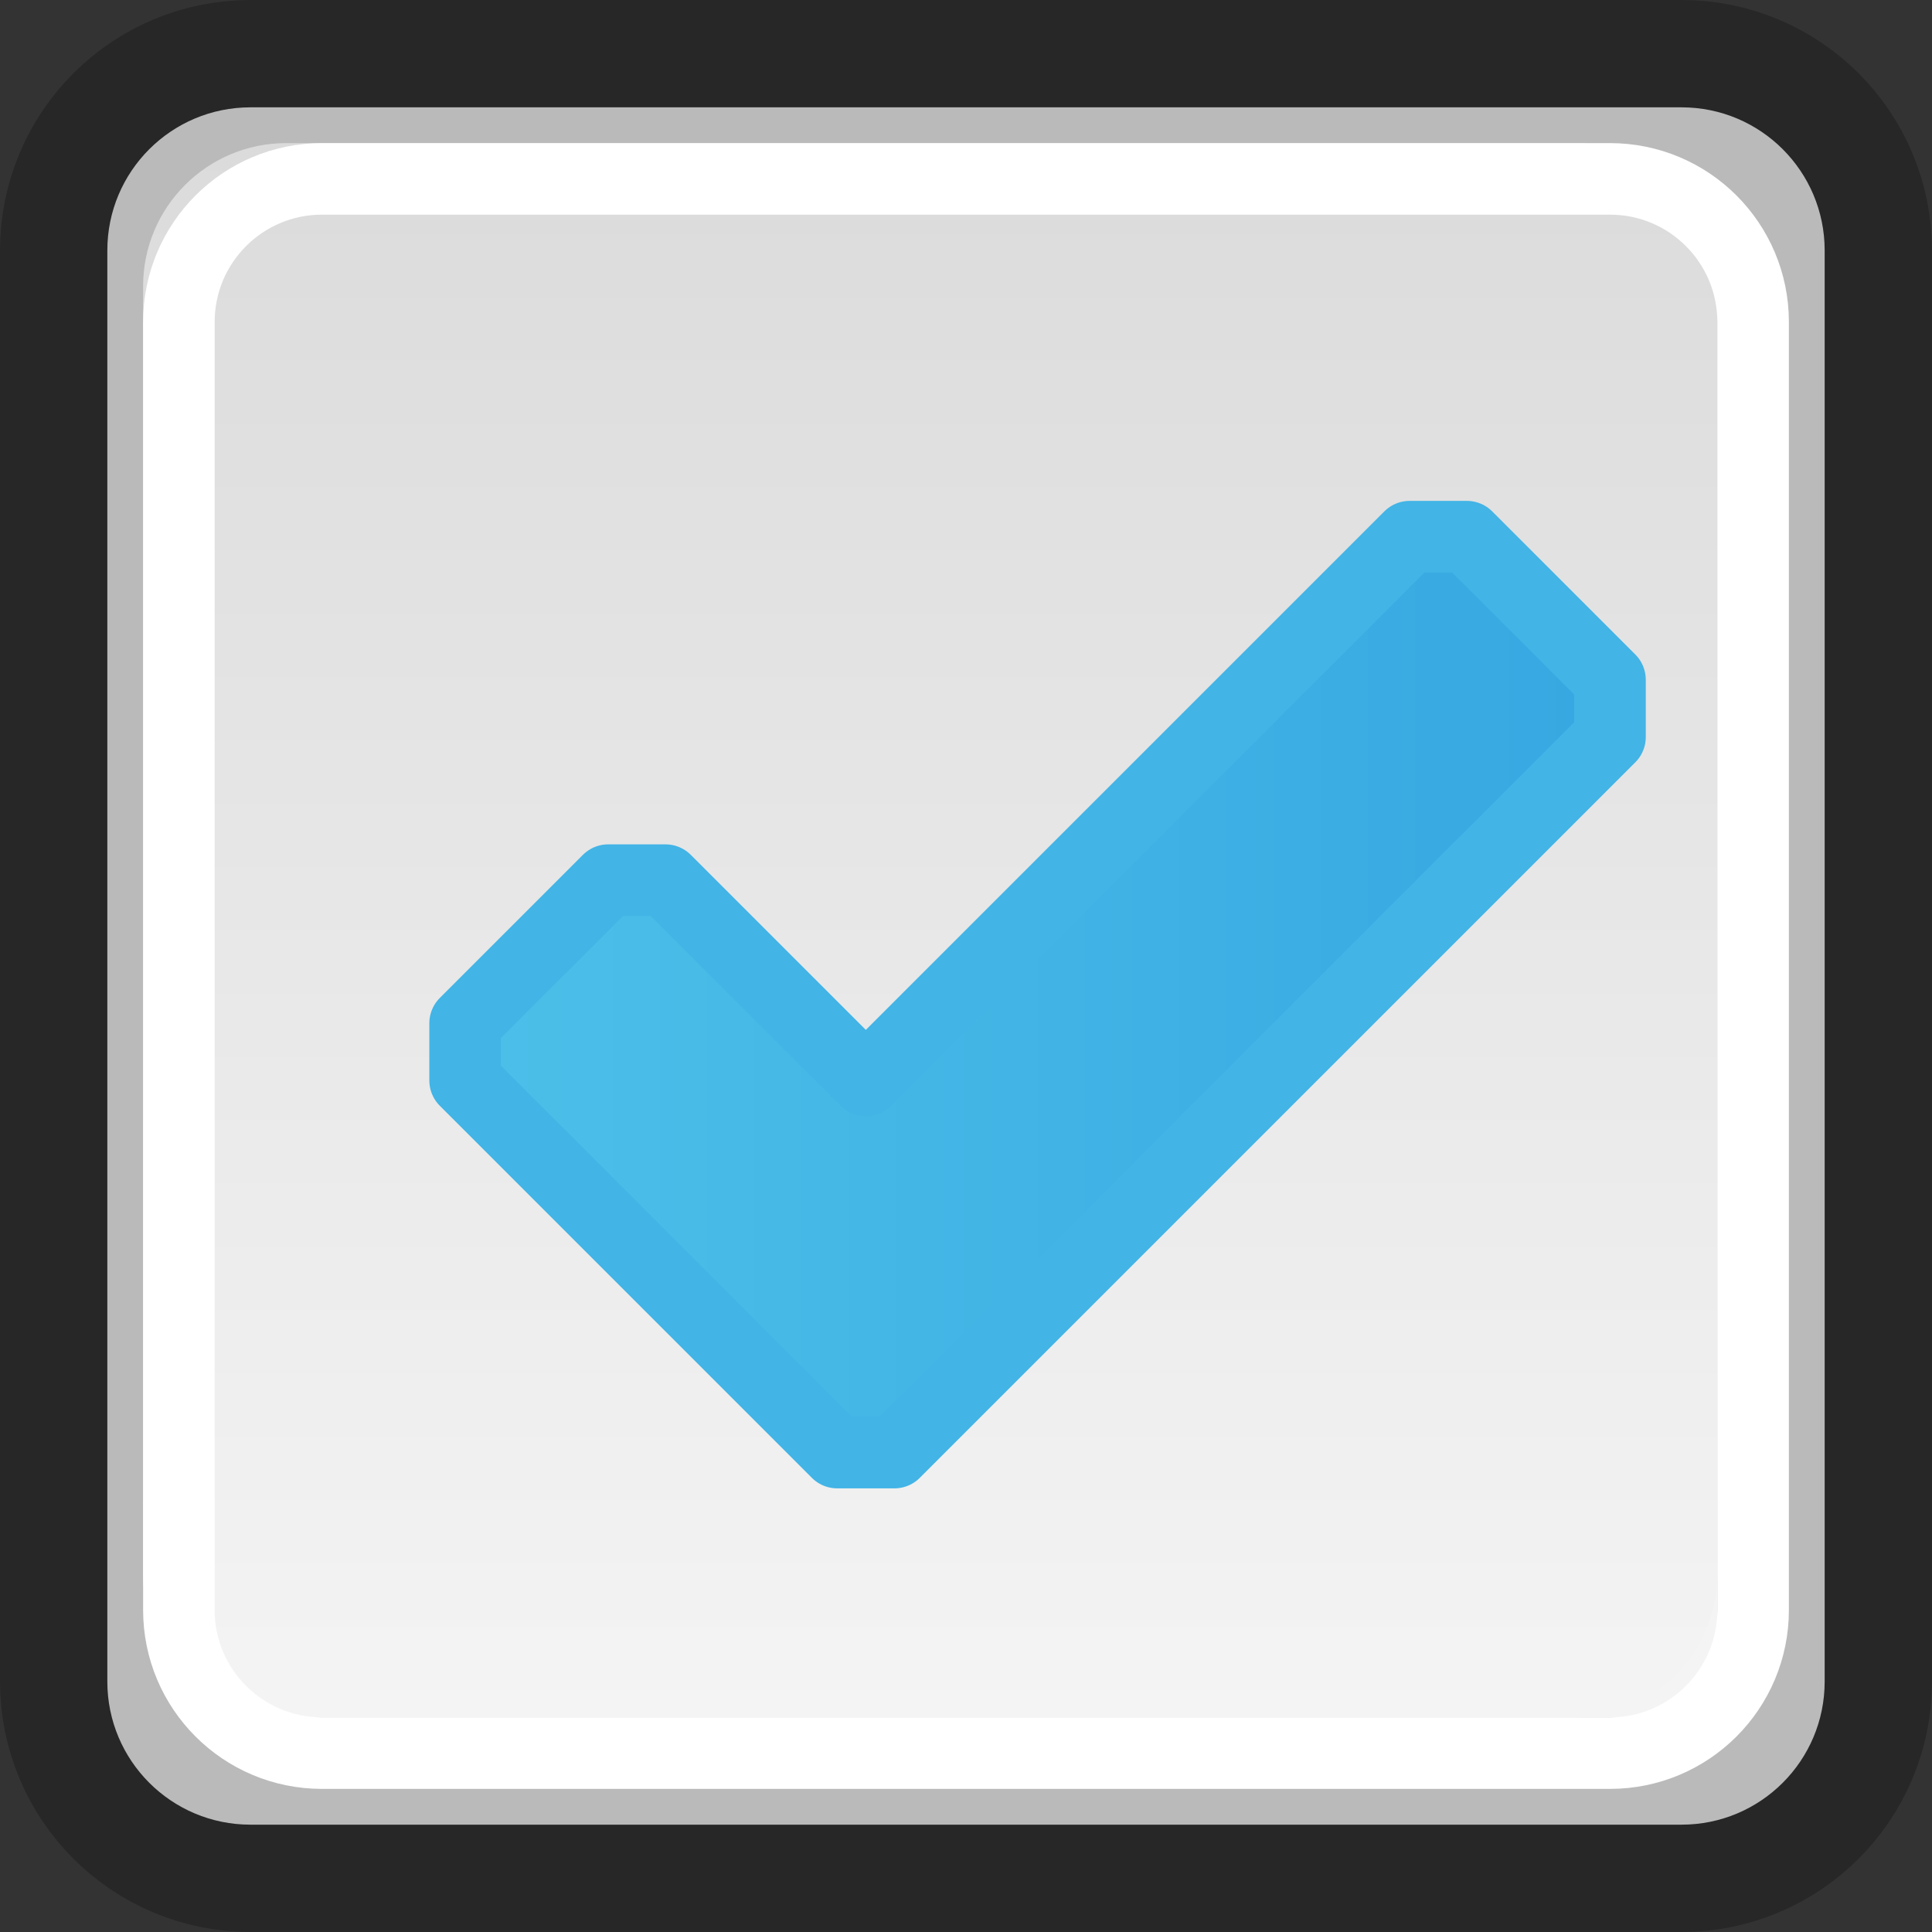 <svg xmlns="http://www.w3.org/2000/svg" xmlns:xlink="http://www.w3.org/1999/xlink"
    data-xmlns-xlink="http://www.w3.org/1999/xlink" version="1.1" baseprofile="full"
    height="73.612" width="73.612" focusable="false" viewBox="10 10 27 27"
    data-commandset-id="176" data-accepts="events" data-dv_ref="ref-1170">
    <rect x="10" y="10" width="27" height="27" fill="#333333" stroke="none"/>
    <g class="eventable" data-accepts="events">
        <defs data-accepts="events">
            <linearGradient
                gradientTransform="translate(0.545, 0.545) translate(-0.545, -0.545) scale(1, 1) rotate(90, 0.5, 0.5)"
                id="uniqueDomId-1171" data-accepts="events">
                <stop offset="0%" stop-color="#DBDBDB" stop-opacity="1" data-accepts="events"></stop>
                <stop offset="0%" stop-color="#DBDBDB" stop-opacity="1" data-accepts="events"></stop>
                <stop offset="100%" stop-color="#F4F4F4" stop-opacity="1" data-accepts="events"></stop>
                <stop offset="100%" stop-color="#F4F4F4" stop-opacity="1" data-accepts="events"></stop>
            </linearGradient>
            <linearGradient
                gradientTransform="translate(0.75, 1.016) translate(-1, -1.328) scale(1.5, 1.875) rotate(0, 0.5, 0.5)"
                id="uniqueDomId-1172" data-accepts="events">
                <stop offset="0%" stop-color="#52C6EB" stop-opacity="1" data-accepts="events"></stop>
                <stop offset="0%" stop-color="#52C6EB" stop-opacity="1" data-accepts="events"></stop>
                <stop offset="100%" stop-color="#31A1DF" stop-opacity="1" data-accepts="events"></stop>
                <stop offset="100%" stop-color="#31A1DF" stop-opacity="1" data-accepts="events"></stop>
            </linearGradient>
        </defs>
        <g id="uniqueDomId-1177" class="uneventable" data-accepts="events">
            <path
                d="M33,11C34.105,11 35,11.895 35,13 35,13 35,13 35,13L35,33C35,34.105 34.105,35 33,35L13,35C11.895,35 11,34.105 11,33L11,13C11,11.895 11.895,11 13,11z"
                id="uniqueDomId-1178" fill="#F4F4F4" fill-opacity="1" stroke-width="3"
                stroke="#000000" stroke-opacity="0.24" stroke-linecap="flat" stroke-linejoin="round"
                data-stroke-sharpened="true" transform="translate(0.5, 0.5)" data-accepts="events"></path>
            <path
                d="M32,12C33.105,12 34,12.895 34,14 34,14 34,14 34,14L34,32C34,33.105 33.105,34 32,34L14,34C12.895,34 12,33.105 12,32L12,14C12,12.895 12.895,12 14,12z"
                id="uniqueDomId-1179" fill="url(#uniqueDomId-1171)" data-accepts="events"></path>
            <path
                d="M32,12C33.105,12 34,12.895 34,14 34,14 34,14 34,14L34,32C34,33.105 33.105,34 32,34L14,34C12.895,34 12,33.105 12,32L12,14C12,12.895 12.895,12 14,12z"
                id="uniqueDomId-1180" fill="none" stroke-width="1" stroke="#FFFFFF"
                stroke-opacity="1" stroke-linecap="round" stroke-linejoin="round"
                data-stroke-sharpened="true" transform="translate(0.5, 0.5)" data-accepts="events"></path>
            <path
                d="M16,24.6L16,23.8 18,21.8 18.8,21.8 21.6,24.6 29.2,17 30,17 32,19 32,19.8 22,29.8 21.2,29.8z"
                id="uniqueDomId-1181" fill="url(#uniqueDomId-1172)" stroke-width="1"
                stroke="#42B4E6" stroke-opacity="1" stroke-linecap="round" stroke-linejoin="round"
                data-stroke-sharpened="true" transform="translate(0.5, 0.5)" data-accepts="events"></path>
        </g>
    </g>
</svg>
